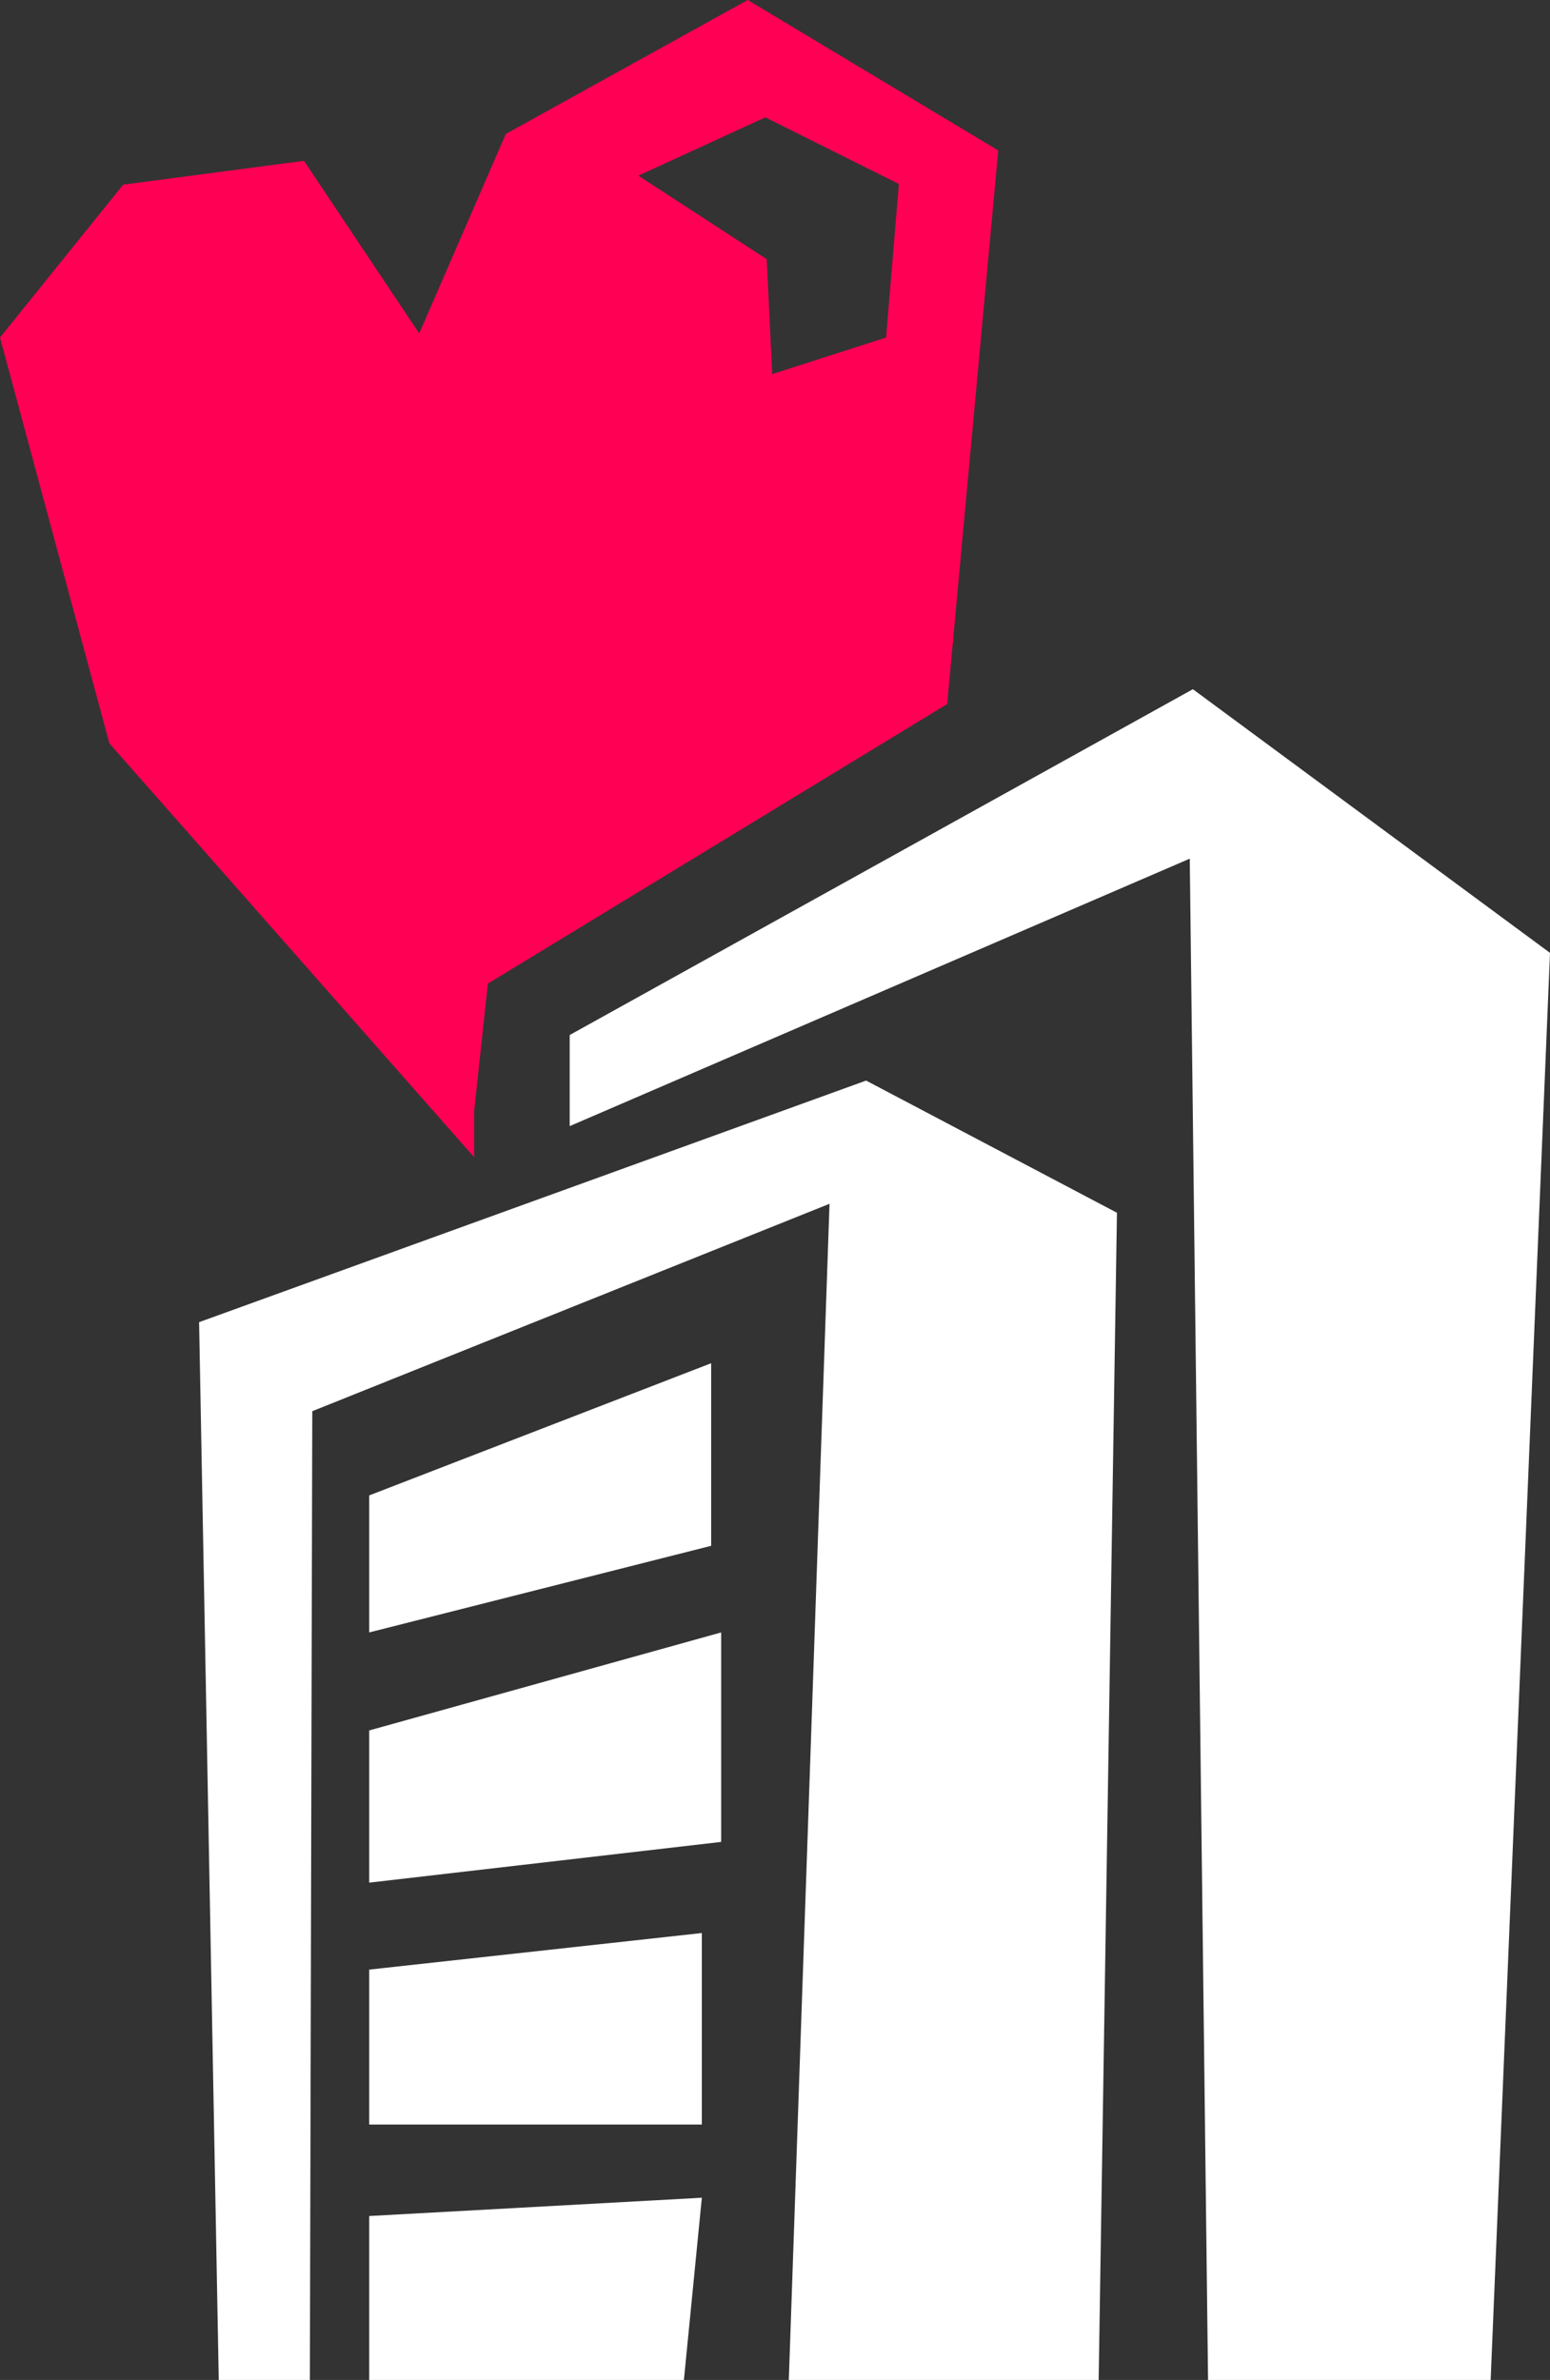 <?xml version="1.0" encoding="utf-8"?>
<!-- Generator: Adobe Illustrator 22.1.0, SVG Export Plug-In . SVG Version: 6.00 Build 0)  -->
<svg version="1.1" id="Calque_1" xmlns="http://www.w3.org/2000/svg" xmlns:xlink="http://www.w3.org/1999/xlink" x="0px" y="0px"
	 viewBox="0 0 449.2 689.6" style="enable-background:new 0 0 449.2 689.6;" xml:space="preserve">
<rect x="0" y="0" width="449.2" height="689.6" fill="#333333" stroke="none"/>
<style type="text/css">
	.st0{fill:#FFFFFF;}
	.st1{fill:#FF0055;}
</style>
<polygon class="st0" points="57.7,383.1 63.4,689.6 89.8,689.6 90.5,408.9 240.4,348.8 228.6,689.6 318.4,689.6 323.7,351.4 
	251,313.1 "/>
<polygon class="st0" points="165.1,299.9 165.1,326.3 344.8,248.8 350.1,689.6 432,689.6 449.2,276.1 345.7,199.7 "/>
<polygon class="st0" points="107,433.3 206.1,395 206.1,447.9 107,473 "/>
<polygon class="st0" points="107,501.4 209,473 209,533.7 107,545.5 "/>
<polygon class="st0" points="107,570.7 107,615.6 203.4,615.6 203.4,560.1 "/>
<polygon class="st0" points="107,642.1 107,689.6 198.2,689.6 203.4,636.8 "/>
<path class="st1" d="M222.2,75.1l-37.2-24.2L221.8,34l38.7,19.3l-3.7,44.5l-33,10.6L222.2,75.1z M146.6,38.8l-25.1,57.8L88.1,46.6
	l-52.4,6.9L0,97.8v0l31.7,117.6l105.7,119.9V322l4-37L274.5,204l14.8-160.4L216.7,0L146.6,38.8z"/>
</svg>
